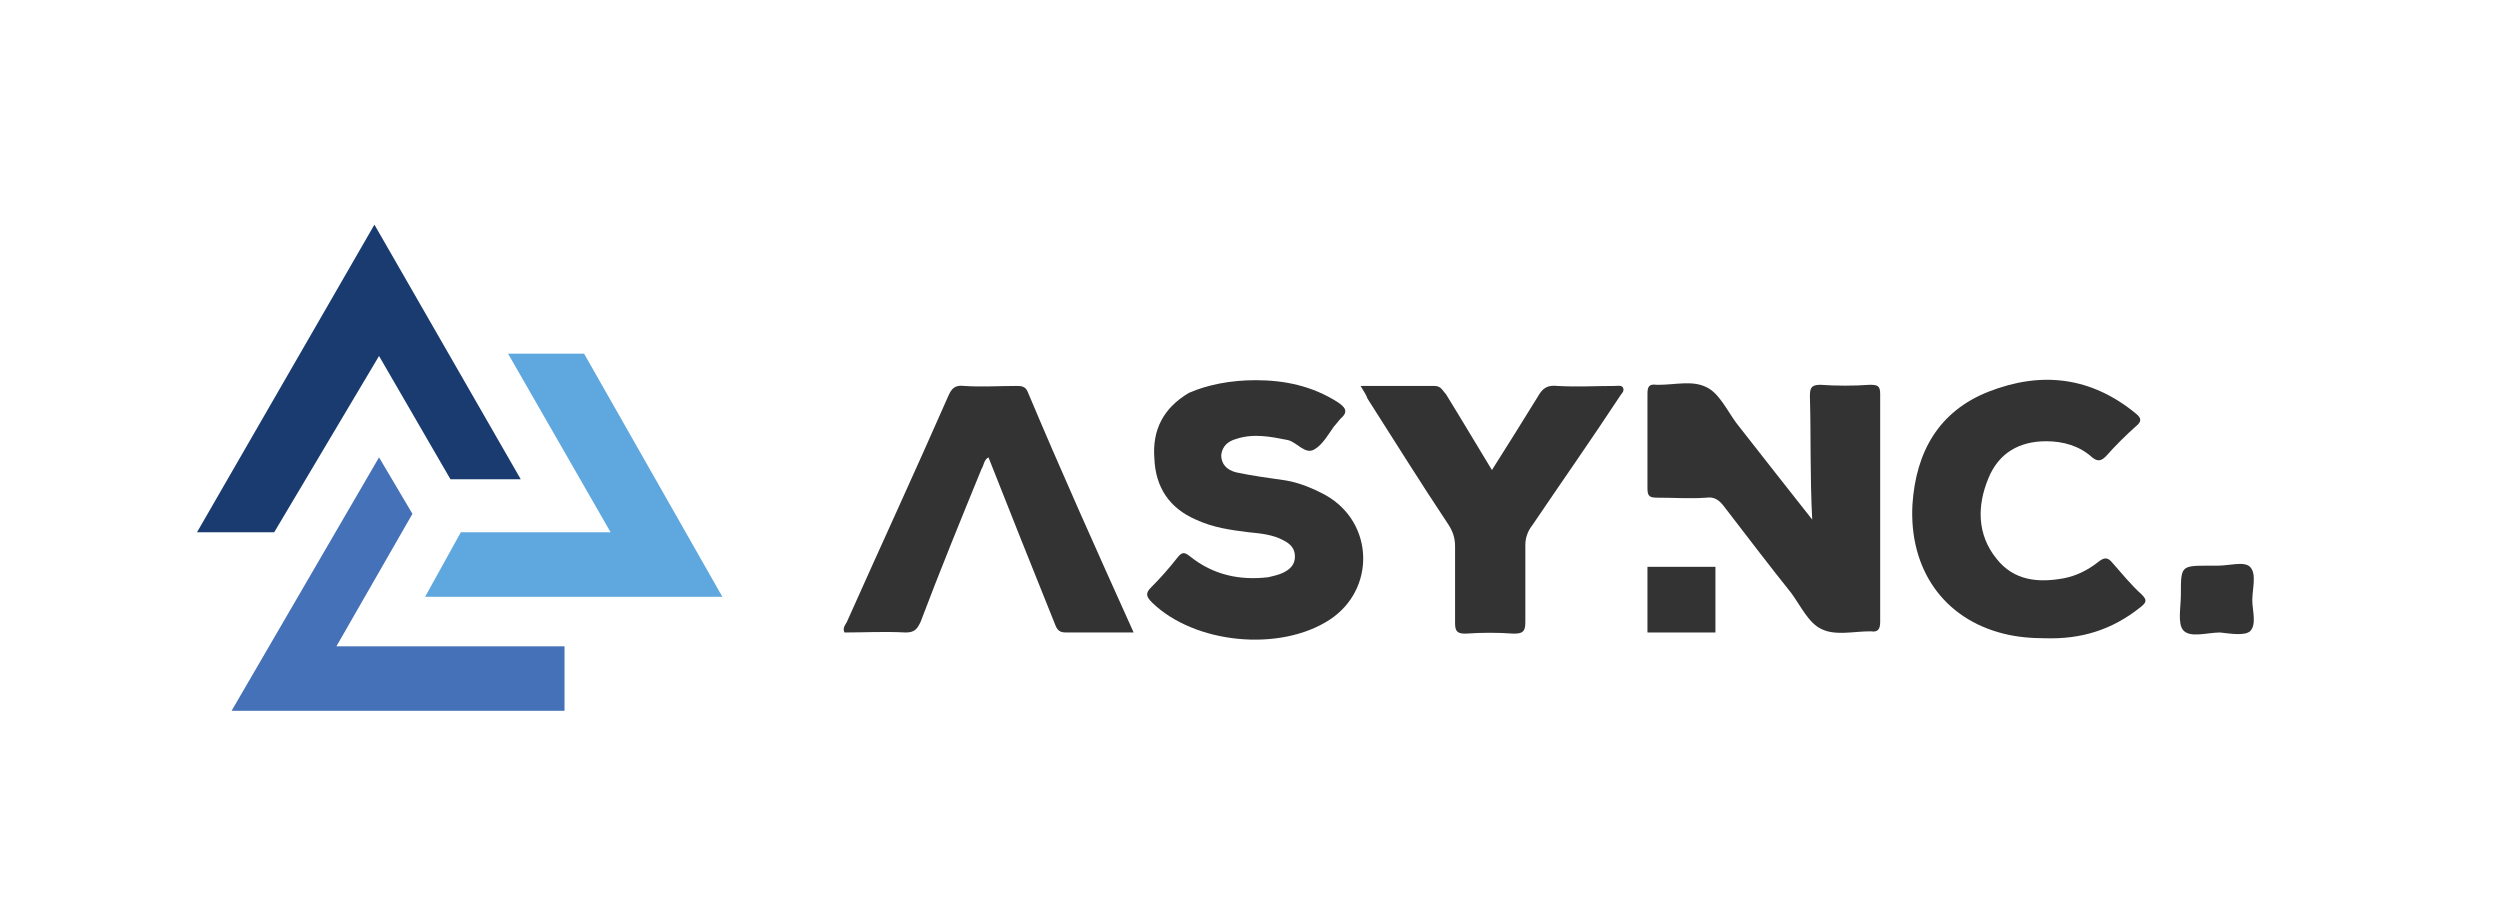 <?xml version="1.0" encoding="utf-8"?>
<!-- Generator: Adobe Illustrator 21.1.0, SVG Export Plug-In . SVG Version: 6.00 Build 0)  -->
<svg version="1.1" id="图层_1" xmlns="http://www.w3.org/2000/svg" xmlns:xlink="http://www.w3.org/1999/xlink" x="0px" y="0px"
	 viewBox="0 0 217 80" style="enable-background:new 0 0 217 80;" xml:space="preserve">
<style type="text/css">
	.st0{fill:#FFFFFF;}
	.st1{fill:#333333;}
	.st2{fill:#193B70;}
	.st3{fill:#4471B7;}
	.st4{fill:#5FA8DF;}
</style>
<rect y="0" class="st0" width="217" height="80"/>
<g>
	<g>
		<path class="st1" d="M109,33c2.5,0,4.9,0.5,7.1,1.9c0.6,0.4,1,0.8,0.3,1.4c-0.2,0.2-0.4,0.5-0.6,0.7c-0.5,0.7-1,1.6-1.7,2
			c-0.8,0.5-1.5-0.6-2.3-0.8c-1.5-0.3-3-0.6-4.5-0.1c-0.7,0.2-1.2,0.6-1.3,1.4c0,0.8,0.5,1.3,1.3,1.5c1.4,0.3,2.9,0.5,4.3,0.7
			c1.2,0.2,2.4,0.7,3.5,1.3c4.2,2.4,4.3,8.2,0.3,10.8c-4.3,2.8-11.7,2.1-15.4-1.5c-0.5-0.5-0.6-0.8-0.1-1.3c0.8-0.8,1.6-1.7,2.3-2.6
			c0.4-0.5,0.6-0.5,1.1-0.1c2,1.6,4.3,2.1,6.8,1.8c0.4-0.1,0.9-0.2,1.3-0.4c0.6-0.3,1-0.7,1-1.4s-0.4-1.1-1-1.4
			c-0.9-0.5-2-0.6-3-0.7c-1.6-0.2-3.1-0.4-4.6-1.1c-2.3-1-3.5-2.8-3.6-5.3c-0.2-2.5,0.8-4.4,3-5.7C104.8,33.4,106.8,33,109,33z"/>
		<path class="st1" d="M157.3,45.1c-0.2-3.8-0.1-7.2-0.2-10.7c0-0.7,0.1-1,0.9-1c1.4,0.1,2.9,0.1,4.3,0c0.7,0,0.9,0.1,0.9,0.8
			c0,6.6,0,13.2,0,19.8c0,0.6-0.2,0.9-0.8,0.8h-0.1c-1.4,0-3,0.4-4.2-0.2c-1.1-0.5-1.8-2-2.6-3.1c-2-2.5-3.9-5-5.9-7.6
			c-0.4-0.5-0.8-0.8-1.5-0.7c-1.4,0.1-2.8,0-4.2,0c-0.7,0-0.9-0.1-0.9-0.8c0-2.7,0-5.5,0-8.2c0-0.6,0.1-0.9,0.8-0.8
			c0.1,0,0.1,0,0.2,0c1.4,0,2.9-0.4,4.1,0.2c1.1,0.5,1.8,2,2.6,3.1C152.9,39.5,155,42.2,157.3,45.1z"/>
		<path class="st1" d="M98.4,54.9c-2.1,0-4,0-5.9,0c-0.7,0-0.8-0.4-1-0.9c-1.9-4.7-3.8-9.5-5.7-14.3c-0.4,0.2-0.4,0.7-0.6,1
			c-1.8,4.4-3.6,8.8-5.3,13.3c-0.3,0.6-0.5,0.9-1.3,0.9c-1.8-0.1-3.6,0-5.3,0c-0.2-0.4,0.1-0.7,0.2-0.9c2.9-6.5,5.9-13,8.8-19.6
			c0.3-0.7,0.6-1,1.4-0.9c1.5,0.1,3,0,4.5,0c0.4,0,0.8,0,1,0.5C92.1,40.9,95.2,47.8,98.4,54.9z"/>
		<path class="st1" d="M177.5,55.4c-1.2,0-2.4-0.1-3.6-0.4c-5.2-1.3-8.2-5.6-7.9-11.2c0.3-4.6,2.3-8.1,6.6-9.8
			c4.6-1.8,8.9-1.3,12.8,1.9c0.5,0.4,0.5,0.7,0,1.1c-0.9,0.8-1.8,1.7-2.6,2.6c-0.4,0.4-0.7,0.5-1.2,0.1c-1.1-1-2.5-1.4-4-1.4
			c-2.3,0-4.1,1-5,3.2c-1,2.4-1,4.9,0.7,7c1.5,1.9,3.6,2.1,5.8,1.7c1.1-0.2,2.1-0.7,3-1.4c0.6-0.5,0.9-0.4,1.3,0.1
			c0.8,0.9,1.6,1.9,2.5,2.7c0.5,0.5,0.4,0.7-0.1,1.1C183.3,54.7,180.6,55.5,177.5,55.4z"/>
		<path class="st1" d="M118.1,33.5c2.3,0,4.4,0,6.4,0c0.6,0,0.7,0.4,1,0.7c1.3,2.1,2.6,4.3,4,6.6c1.4-2.2,2.7-4.3,4-6.4
			c0.4-0.7,0.8-1,1.7-0.9c1.7,0.1,3.3,0,5,0c0.2,0,0.6-0.1,0.7,0.2c0.1,0.3-0.2,0.5-0.3,0.7c-2.5,3.8-5.1,7.5-7.6,11.2
			c-0.4,0.5-0.6,1.1-0.6,1.7c0,2.2,0,4.5,0,6.7c0,0.8-0.2,1-1,1c-1.4-0.1-2.8-0.1-4.2,0c-0.7,0-0.9-0.2-0.9-0.9c0-2.2,0-4.5,0-6.7
			c0-0.7-0.2-1.3-0.6-1.9c-2.4-3.6-4.7-7.3-7-10.9C118.6,34.3,118.4,34,118.1,33.5z"/>
		<path class="st1" d="M192.5,49.1c1,0,2.3-0.4,2.8,0.1c0.6,0.6,0.2,1.9,0.2,2.9c0,0.9,0.4,2.1-0.2,2.7c-0.5,0.4-1.7,0.2-2.6,0.1
			c-1.1,0-2.6,0.5-3.2-0.2c-0.5-0.6-0.2-2-0.2-3.1c0-2.5,0-2.5,2.5-2.5C192,49.1,192.3,49.1,192.5,49.1L192.5,49.1z"/>
	</g>
	<g>
		<polygon class="st2" points="17.1,46.2 23.8,46.2 32.9,30.9 39.1,41.6 45.2,41.6 32.5,19.5 		"/>
		<polygon class="st3" points="32.9,39.7 20.1,61.7 49,61.7 49,56.1 29.2,56.1 35.8,44.6 		"/>
		<polygon class="st4" points="36.9,51.8 40,46.2 53,46.2 44.1,30.7 50.7,30.7 62.7,51.8 		"/>
	</g>
</g>
<rect x="143" y="49.2" class="st1" width="5.9" height="5.7"/>
</svg>
